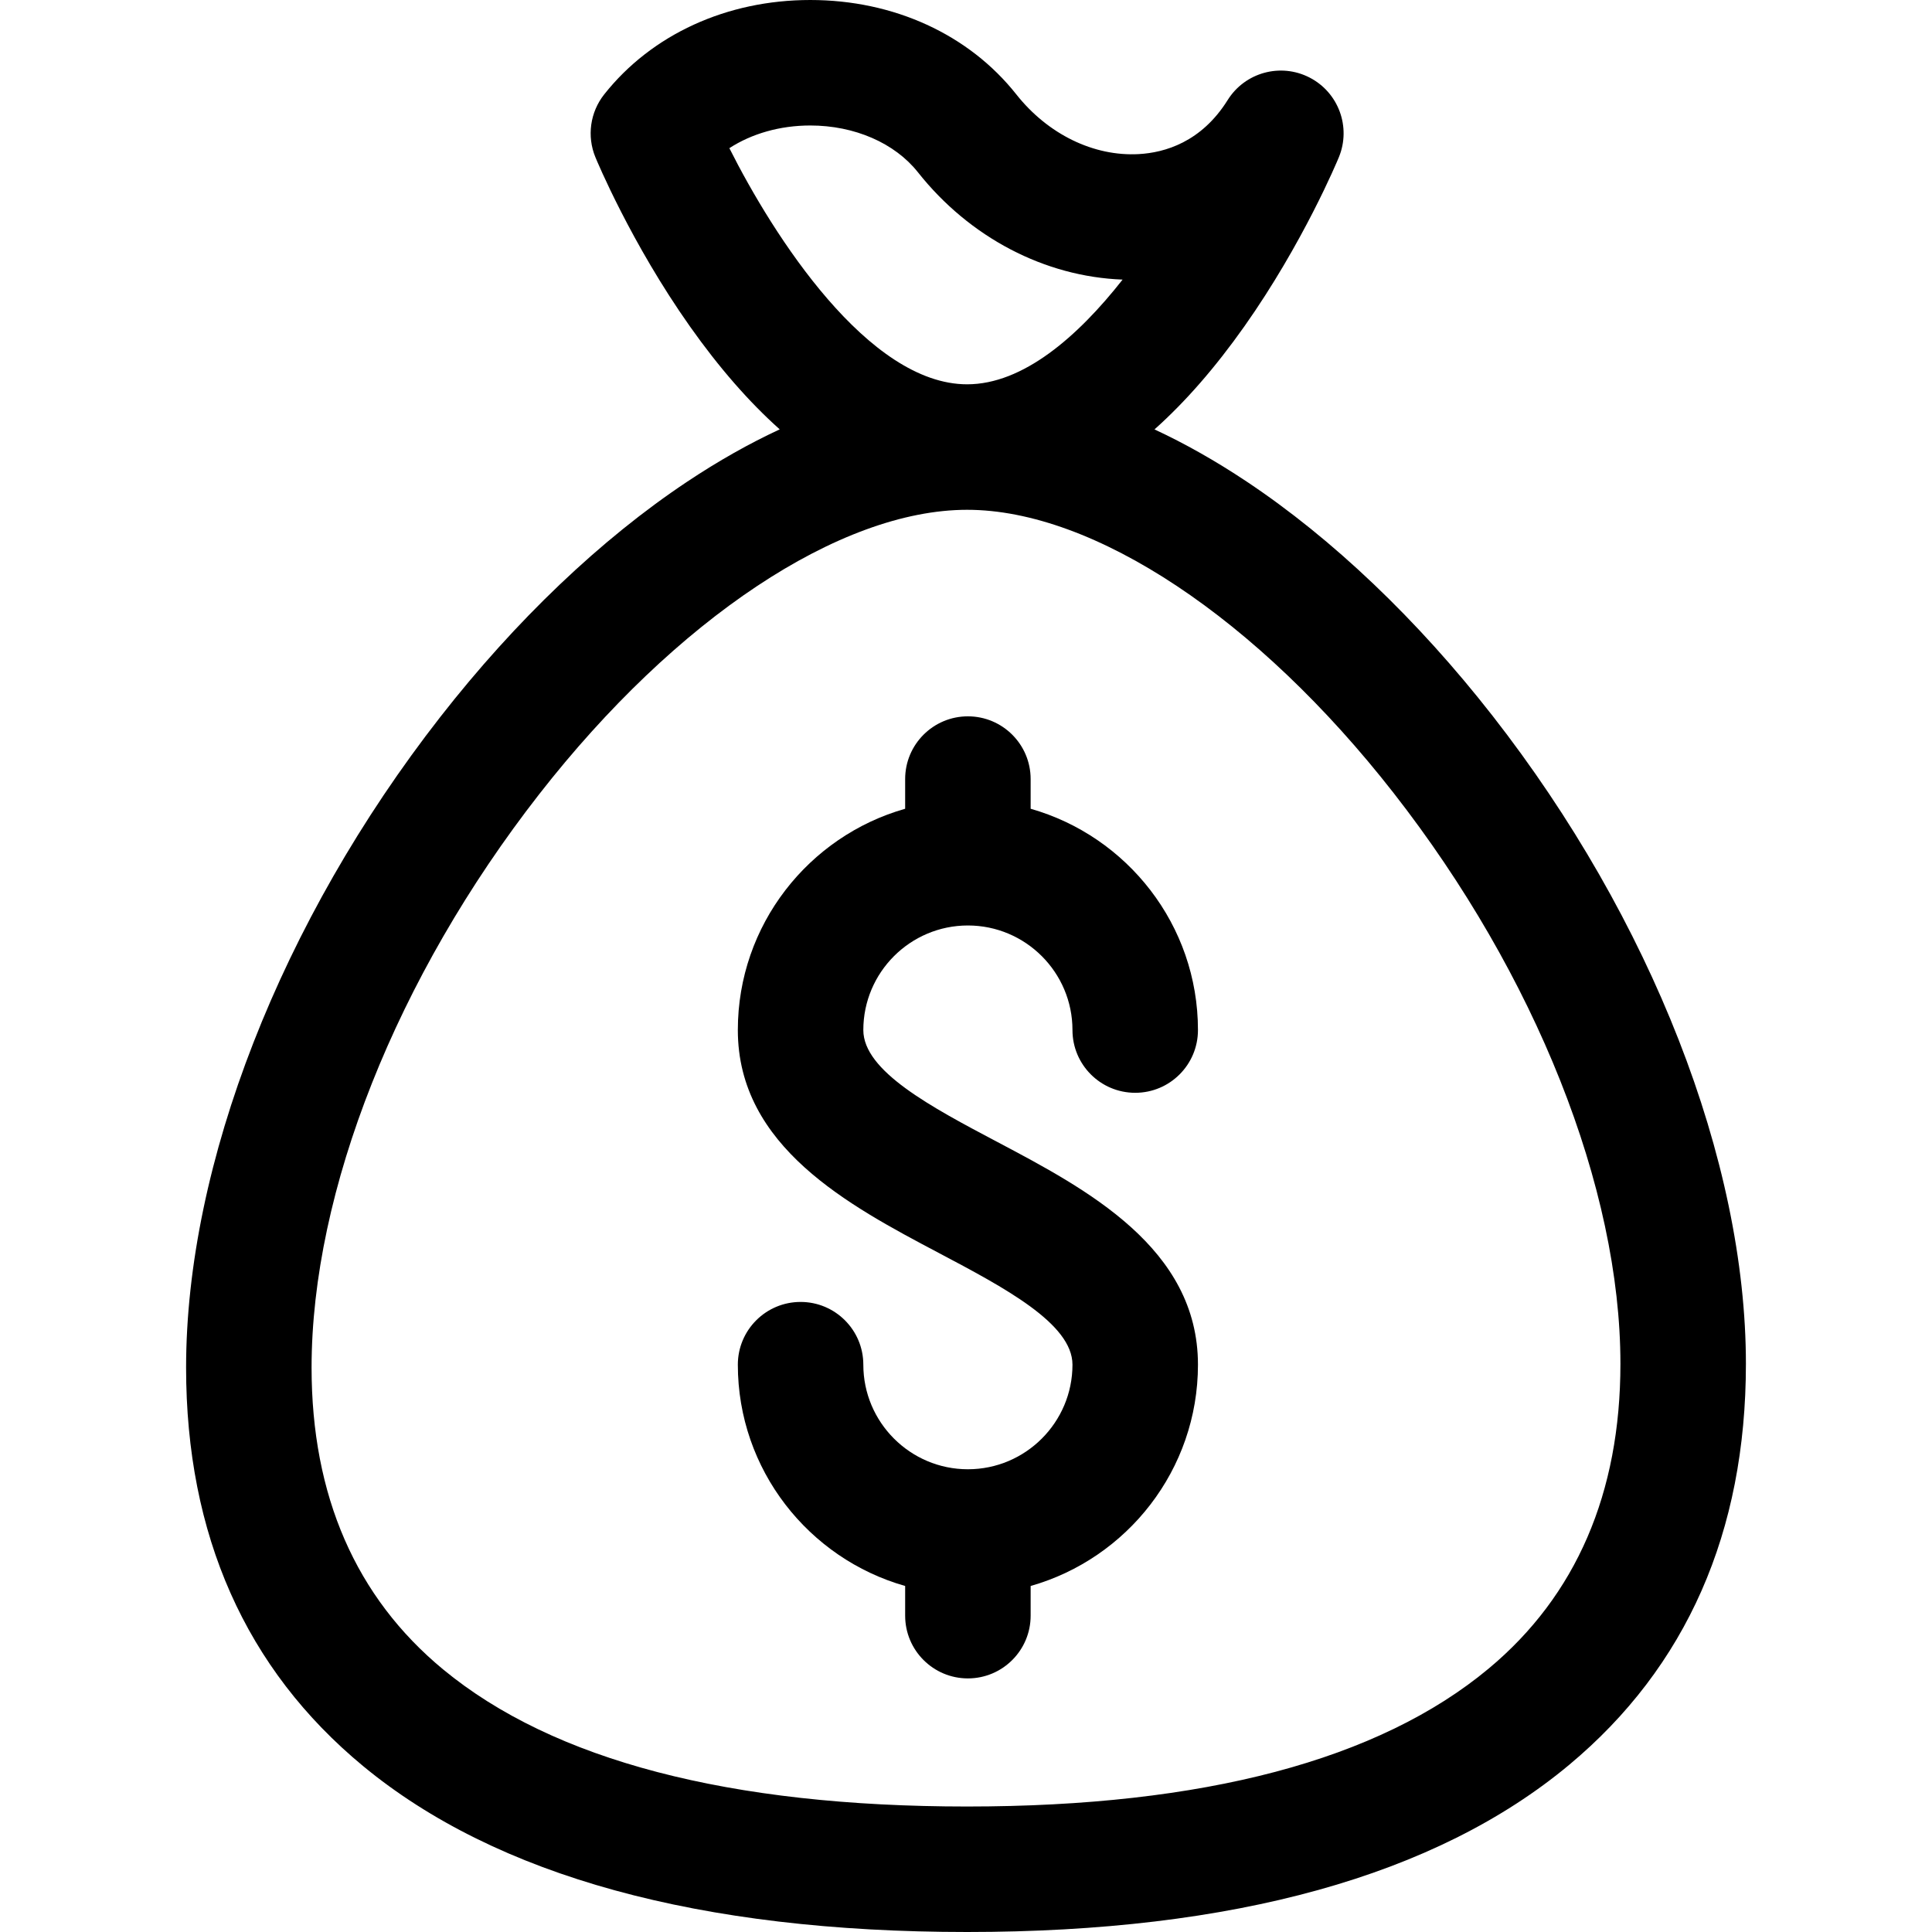 <?xml version="1.0" encoding="iso-8859-1"?>
<!-- Uploaded to: SVG Repo, www.svgrepo.com, Generator: SVG Repo Mixer Tools -->
<svg fill="#000000" height="800px" width="800px" version="1.1" id="Layer_1" xmlns="http://www.w3.org/2000/svg" xmlns:xlink="http://www.w3.org/1999/xlink" 
	 viewBox="0 0 512 512" xml:space="preserve">
<g>
	<g>
		<path d="M395.539,189.691c-19.908-25.487-42.46-46.964-65.215-62.107c-8.21-5.463-16.34-10.054-24.371-13.786
			c8.143-7.262,16.09-16.364,23.814-27.301c15.578-22.056,24.664-43.902,25.043-44.822c3.297-7.991-0.08-17.175-7.767-21.128
			s-17.122-1.357-21.704,5.975c-6.962,11.138-16.651,13.933-23.553,14.317c-11.944,0.663-24.079-5.251-32.45-15.824
			C256.752,9.118,236.848,0,214.73,0s-42.022,9.118-54.607,25.013c-3.738,4.721-4.631,11.095-2.333,16.661
			c0.379,0.919,9.465,22.765,25.043,44.822c7.72,10.93,15.662,20.028,23.8,27.289c-8.097,3.758-16.294,8.385-24.57,13.899
			c-22.822,15.202-45.438,36.763-65.406,62.352c-42.166,54.037-67.34,118.482-67.34,172.39c0,44.349,15.787,79.883,46.927,105.616
			C131.563,497.21,185.412,512,256.298,512c70.631,0,124.317-14.91,159.567-44.315c31.068-25.918,46.82-61.672,46.82-106.267
			C462.684,307.717,437.583,243.52,395.539,189.691z M193.29,39.266c5.918-3.848,13.432-6.01,21.44-6.01
			c11.719,0,22.386,4.636,28.532,12.4c13.715,17.324,33.636,27.671,54.239,28.441c-11.906,15.155-26.394,27.749-41.202,27.749
			C230.138,101.846,204.971,62.527,193.29,39.266z M394.561,442.148c-29.111,24.282-75.629,36.596-138.264,36.596
			c-62.951,0-109.675-12.228-138.874-36.341c-23.126-19.112-34.852-46.02-34.852-79.978c0-46.744,22.543-103.541,60.303-151.932
			c36.285-46.503,79.747-75.392,113.423-75.392c33.558,0,76.871,28.762,113.034,75.062c37.631,48.178,60.098,104.722,60.098,151.255
			C429.429,395.685,417.697,422.847,394.561,442.148z"/>
	</g>
</g>
<g>
	<g>
		<path d="M264.274,302.615c-17.444-9.221-35.484-18.757-35.484-29.641c0-15.281,12.431-27.713,27.713-27.713
			c15.281,0,27.713,12.432,27.713,27.713c0,9.183,7.445,16.628,16.628,16.628c9.183,0,16.628-7.445,16.628-16.628
			c0-27.854-18.782-51.387-44.341-58.645v-7.866c0-9.183-7.445-16.628-16.628-16.628c-9.183,0-16.628,7.445-16.628,16.628v7.866
			c-25.559,7.258-44.341,30.792-44.341,58.645c0,30.922,29.497,46.514,53.198,59.042c17.445,9.221,35.484,18.756,35.484,29.64
			c0,15.281-12.432,27.713-27.713,27.713c-15.281,0-27.713-12.432-27.713-27.713c0-9.183-7.445-16.628-16.628-16.628
			c-9.183,0-16.628,7.445-16.628,16.628c0,27.854,18.782,51.387,44.341,58.645v7.866c0,9.183,7.445,16.628,16.628,16.628
			c9.183,0,16.628-7.445,16.628-16.628v-7.866c25.559-7.258,44.341-30.792,44.341-58.645
			C317.472,330.735,287.975,315.144,264.274,302.615z"/>
	</g>
</g>
</svg>